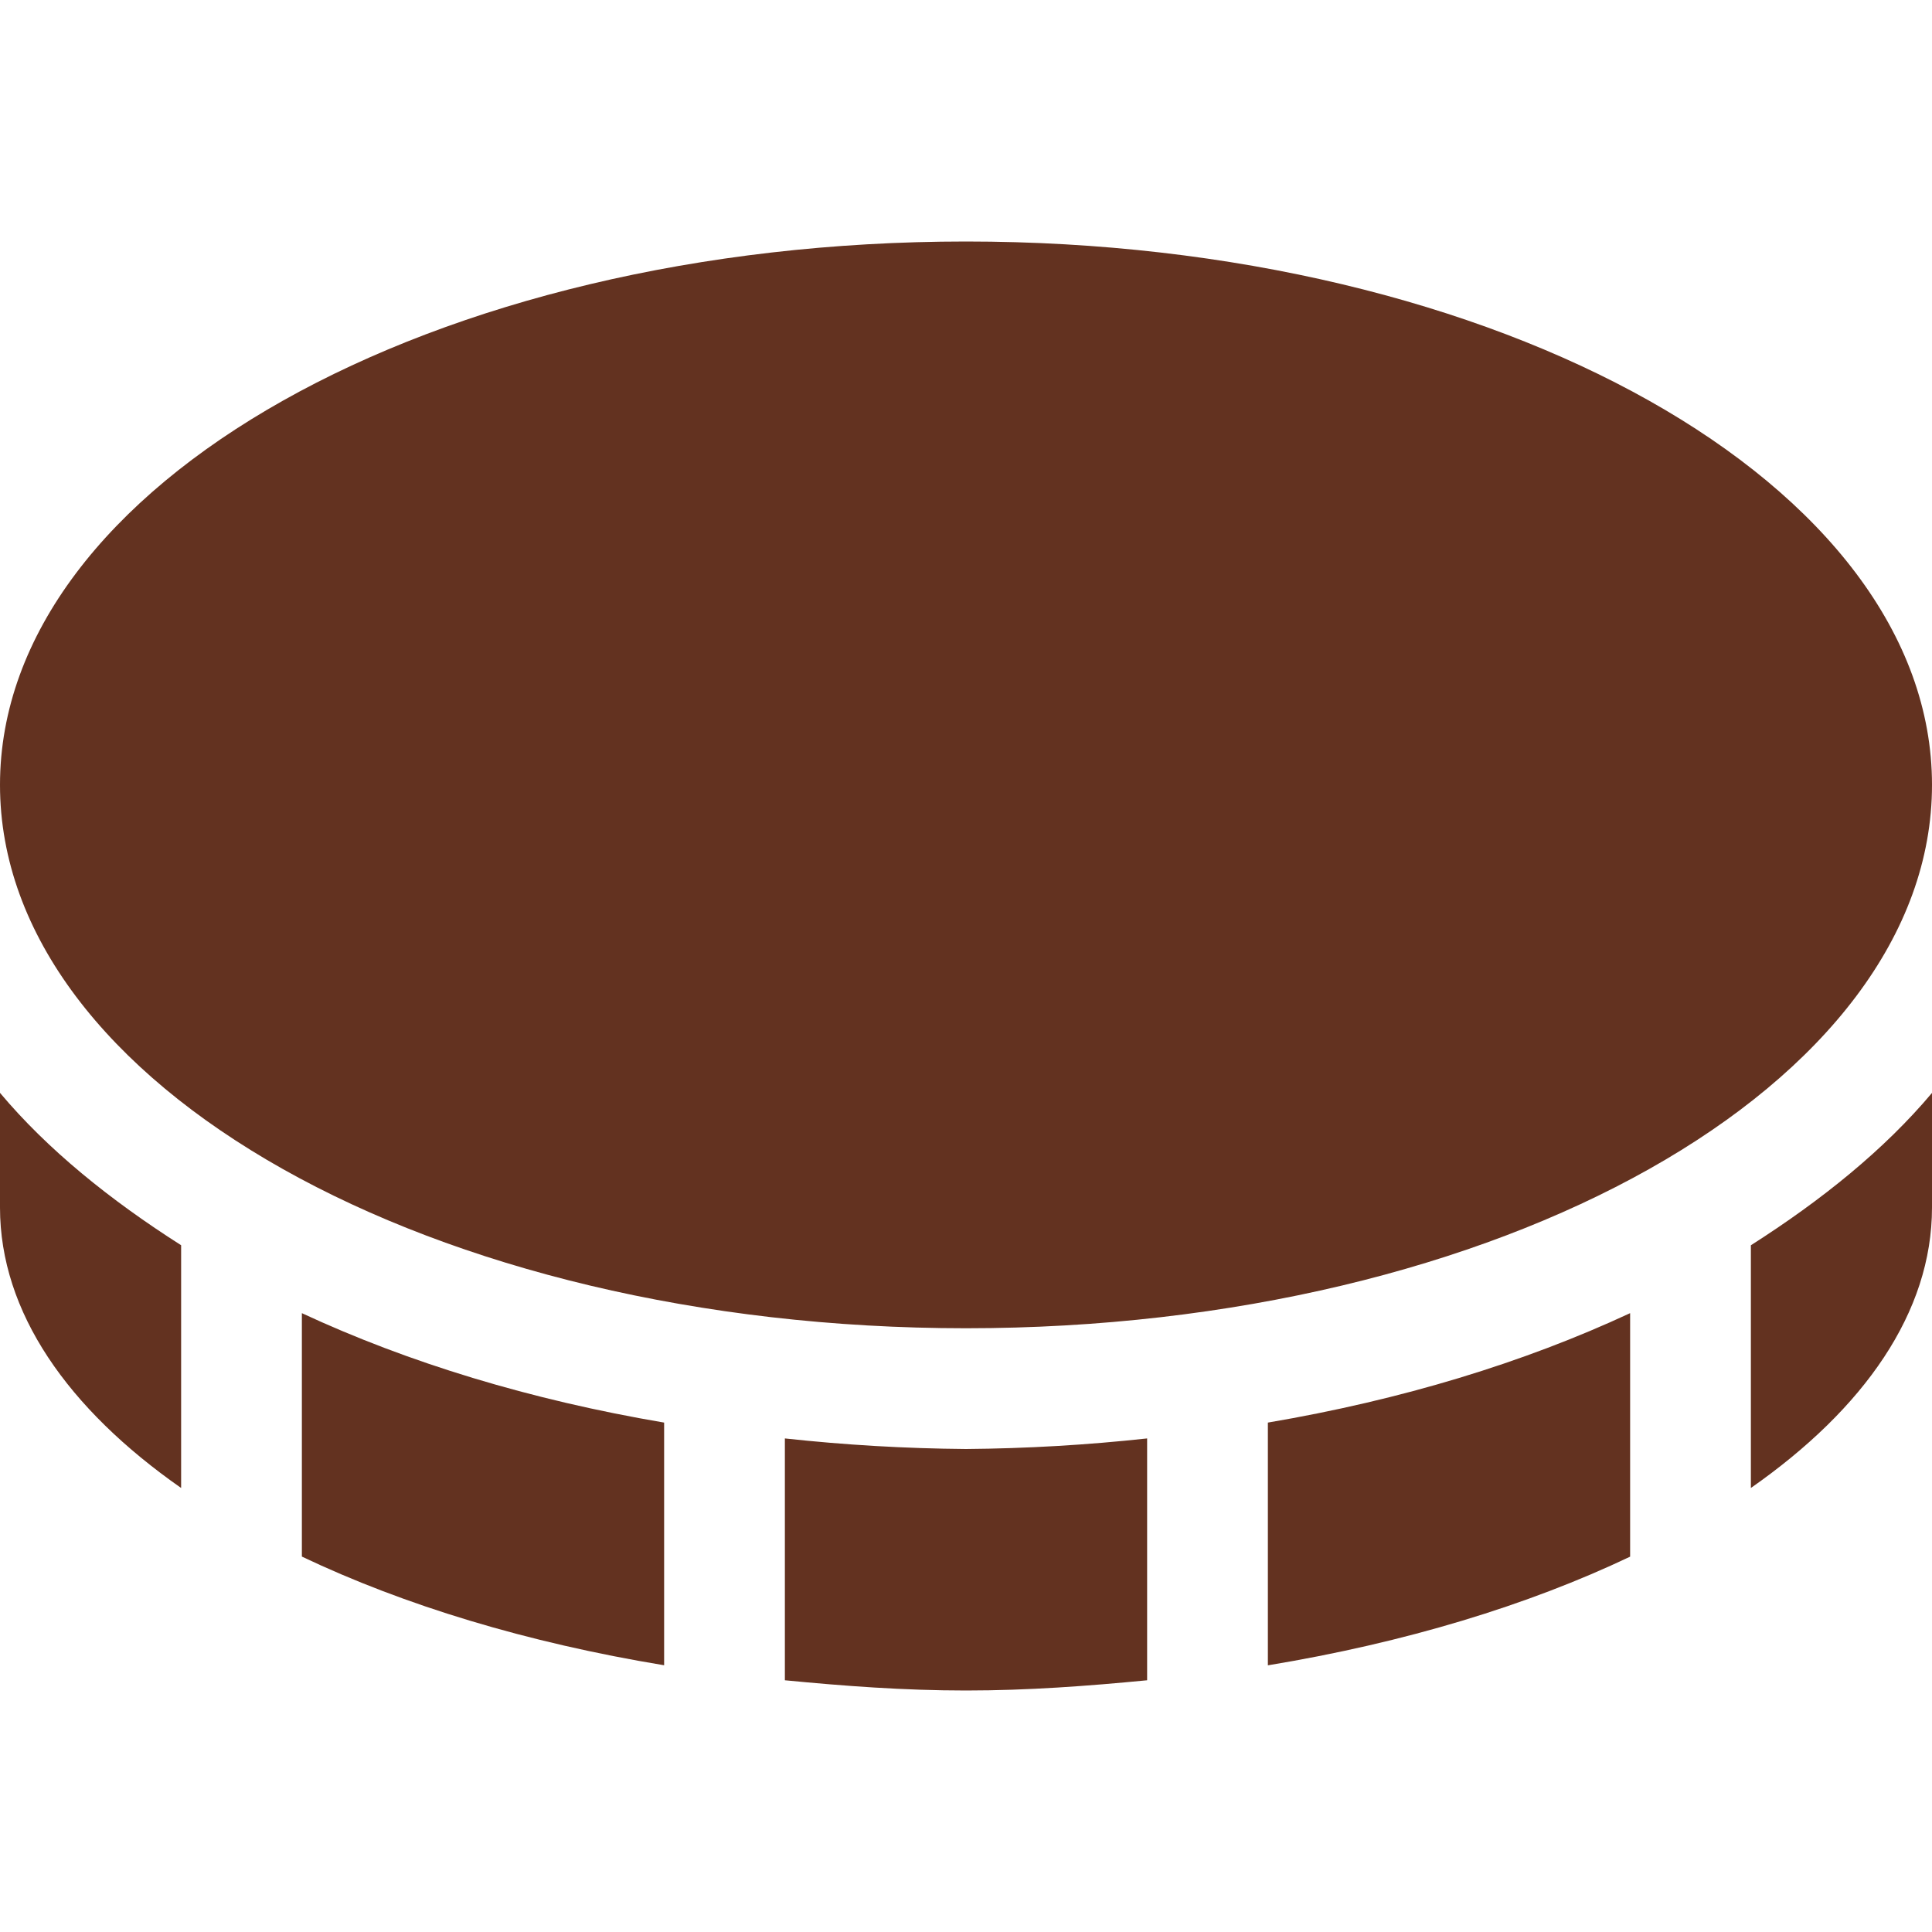 <?xml version="1.0" encoding="UTF-8"?>
<svg width="320px" height="320px" viewBox="0 0 320 320" version="1.1" xmlns="http://www.w3.org/2000/svg" xmlns:xlink="http://www.w3.org/1999/xlink">
    <title>navigation-icons/pricing</title>
    <g id="navigation-icons/pricing" stroke="none" stroke-width="1" fill="none" fill-rule="evenodd">
        <path d="M0,200 C0,217.356 11.25,233.356 30,246.456 L30,206.25 C18.219,198.75 7.875,190.4 0,181.012 L0,200 Z M160,220 C248.331,220 320,179.725 320,130 C320,80.275 248.331,40 160,40 C71.669,40 0,80.275 0,130 C0,179.725 71.669,220 160,220 Z M50,257.819 C66.931,265.875 87.287,272.075 110,275.819 L110,235.625 C87.881,231.875 67.619,225.7 50,217.5 L50,257.819 Z M290,246.456 C308.781,233.331 320,217.356 320,200 L320,181.019 C312.125,190.394 301.781,198.75 290,206.256 L290,246.456 Z M210,275.831 C232.713,272.081 253.069,265.887 270,257.831 L270,217.5 C252.381,225.7 232.119,231.875 210,235.625 L210,275.831 Z M130,238.25 L130,278.306 C139.762,279.25 149.681,280 160,280 C170.319,280 180.238,279.25 190,278.306 L190,238.25 C180.036,239.337 170.023,239.921 160,240 C149.977,239.921 139.964,239.337 130,238.25 L130,238.25 Z" id="Shape" fill="#633220" fill-rule="nonzero"></path>
    </g>
</svg>